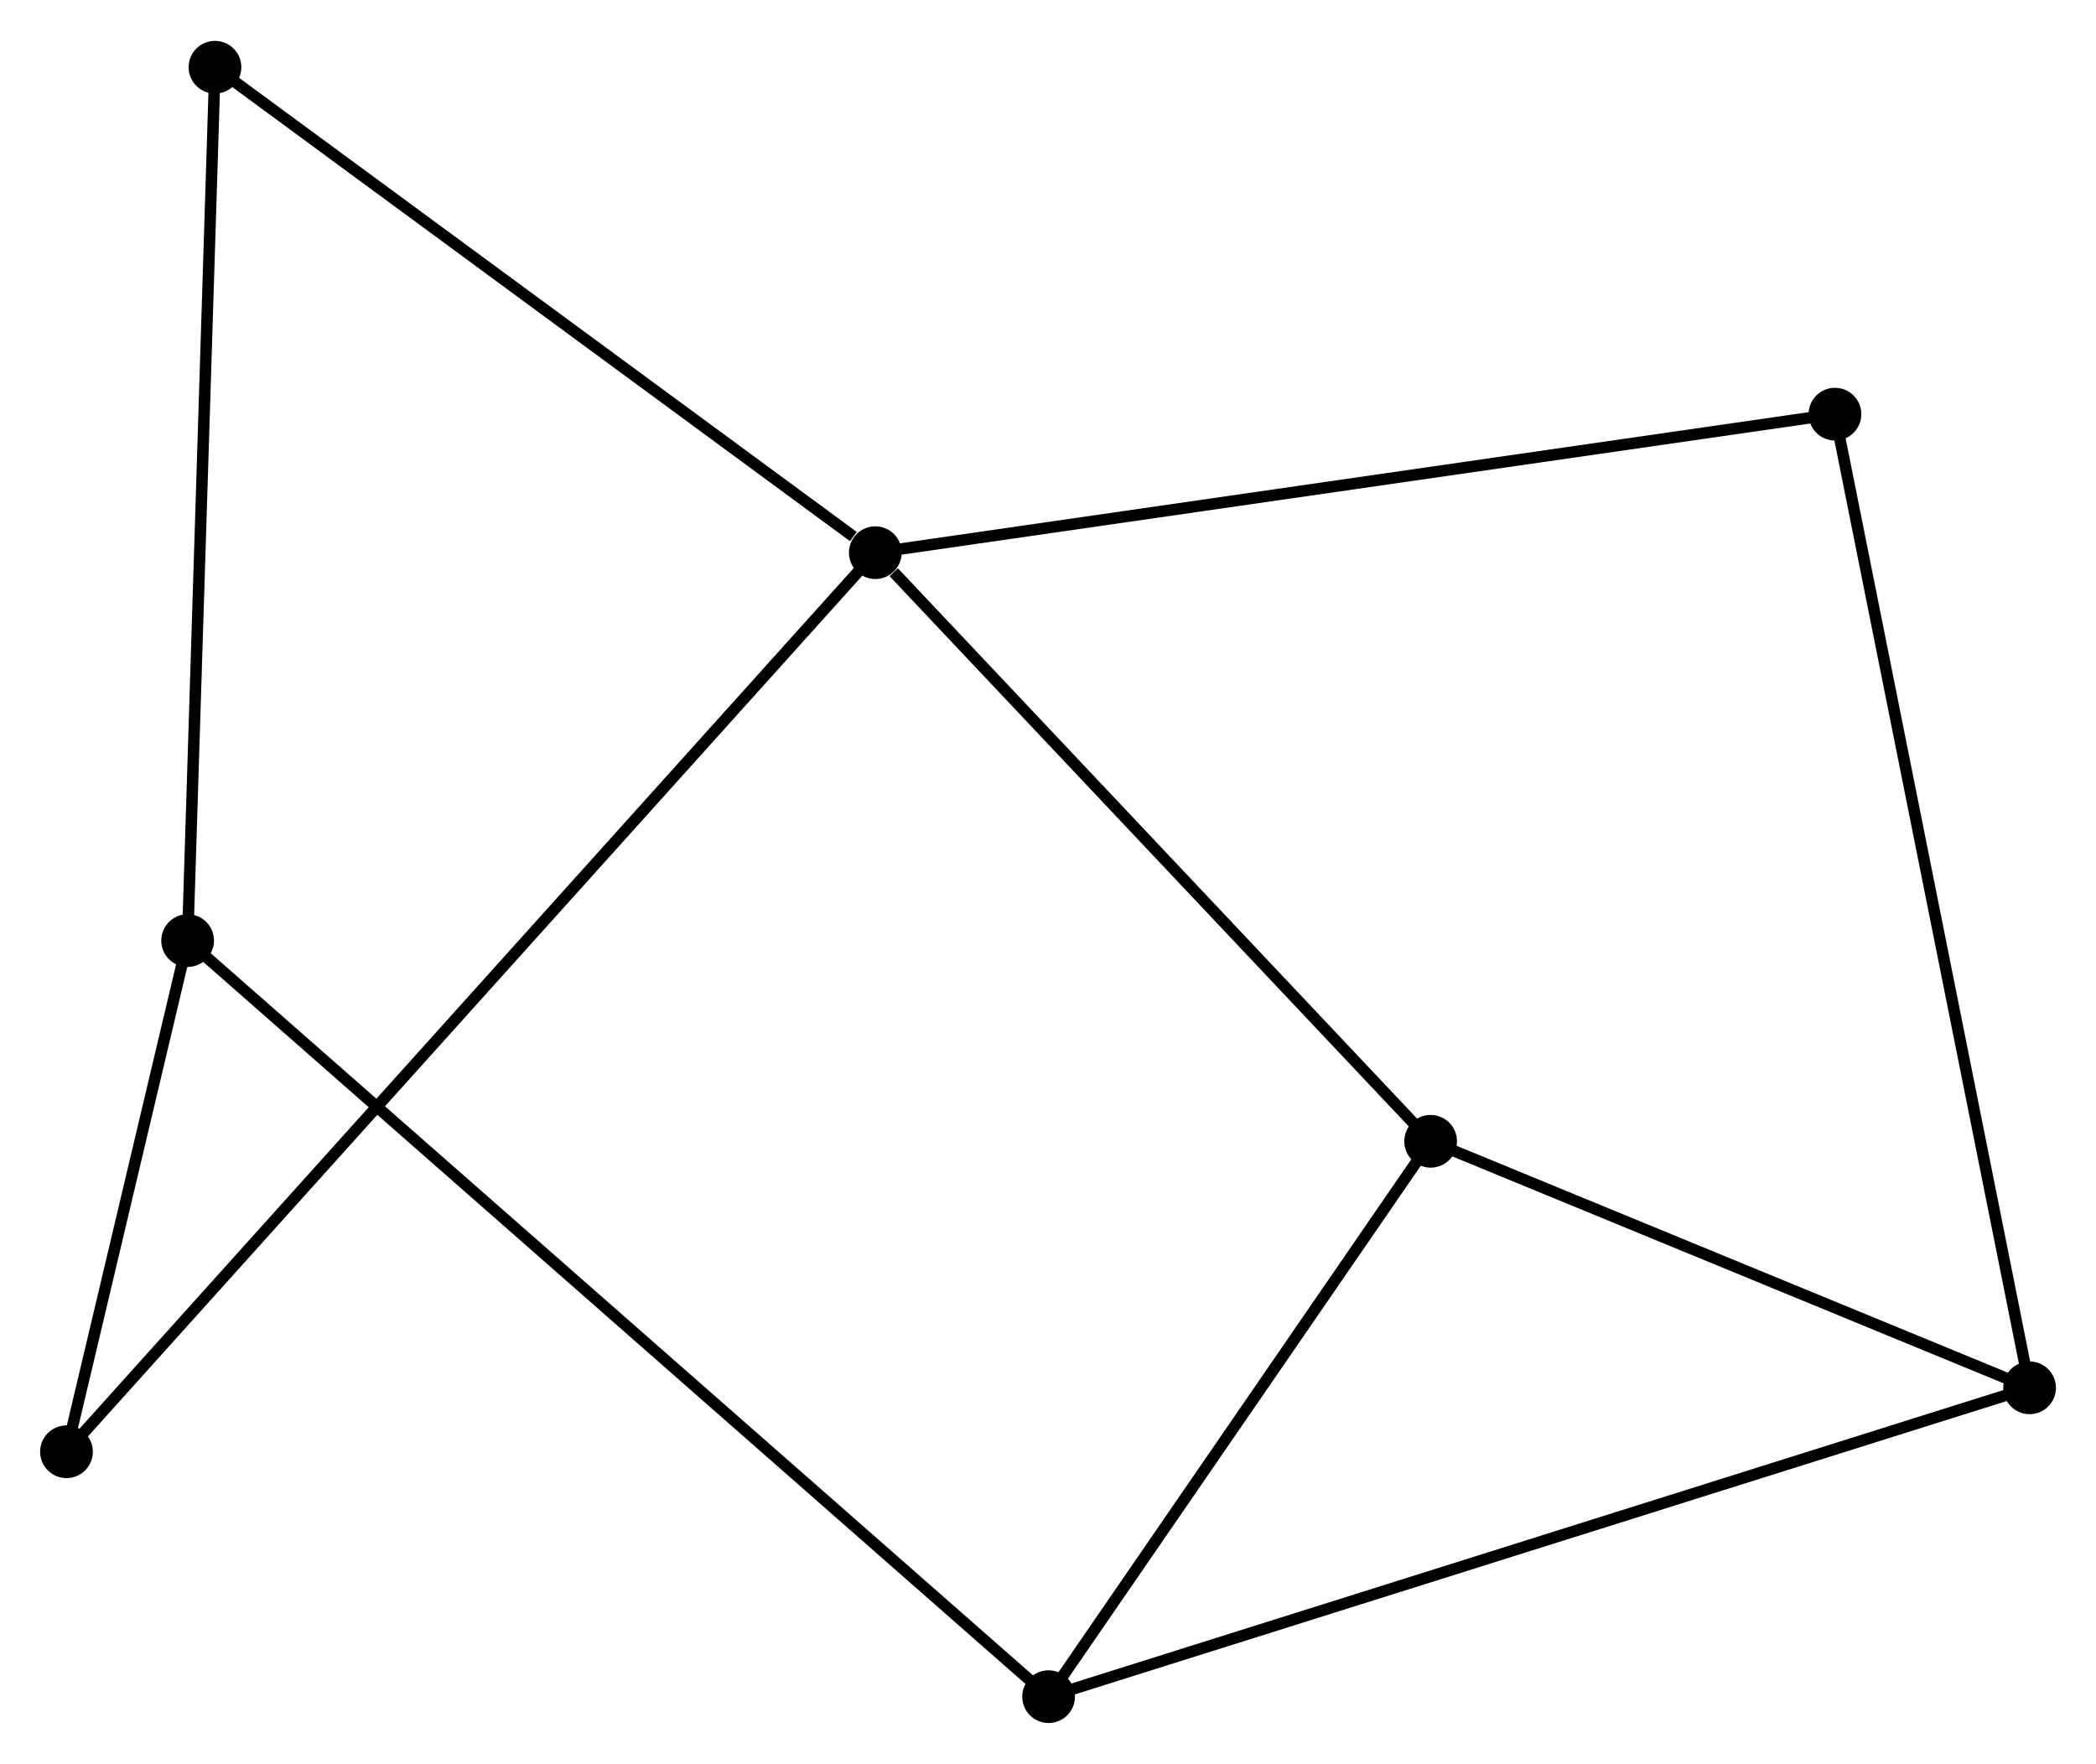<?xml version="1.0" encoding="UTF-8" standalone="no"?>
<!DOCTYPE svg PUBLIC "-//W3C//DTD SVG 1.1//EN"
 "http://www.w3.org/Graphics/SVG/1.1/DTD/svg11.dtd">
<!-- Generated by graphviz version 2.36.0 (20140111.2315)
 -->
<!-- Title: %3 Pages: 1 -->
<svg width="183pt" height="154pt"
 viewBox="0.00 0.00 182.88 153.77" xmlns="http://www.w3.org/2000/svg" xmlns:xlink="http://www.w3.org/1999/xlink">
<g id="graph0" class="graph" transform="scale(1 1) rotate(0) translate(4 149.772)">
<title>%3</title>
<!-- 0 -->
<g id="node1" class="node"><title>0</title>
<ellipse fill="black" stroke="black" cx="72.372" cy="-101.615" rx="1.8" ry="1.8"/>
</g>
<!-- 3 -->
<g id="node2" class="node"><title>3</title>
<ellipse fill="black" stroke="black" cx="120.826" cy="-50.256" rx="1.8" ry="1.8"/>
</g>
<!-- 0&#45;&#45;3 -->
<g id="edge1" class="edge"><title>0&#45;&#45;3</title>
<path fill="none" stroke="black" d="M73.984,-99.906C81.472,-91.969 112.778,-58.787 119.537,-51.623"/>
</g>
<!-- 5 -->
<g id="node3" class="node"><title>5</title>
<ellipse fill="black" stroke="black" cx="1.8" cy="-23.169" rx="1.8" ry="1.8"/>
</g>
<!-- 0&#45;&#45;5 -->
<g id="edge2" class="edge"><title>0&#45;&#45;5</title>
<path fill="none" stroke="black" d="M71.147,-100.253C62.655,-90.813 12.601,-35.175 3.29,-24.825"/>
</g>
<!-- 6 -->
<g id="node4" class="node"><title>6</title>
<ellipse fill="black" stroke="black" cx="14.756" cy="-143.972" rx="1.8" ry="1.8"/>
</g>
<!-- 0&#45;&#45;6 -->
<g id="edge3" class="edge"><title>0&#45;&#45;6</title>
<path fill="none" stroke="black" d="M70.455,-103.024C61.551,-109.57 24.326,-136.936 16.29,-142.844"/>
</g>
<!-- 7 -->
<g id="node5" class="node"><title>7</title>
<ellipse fill="black" stroke="black" cx="156.103" cy="-113.701" rx="1.8" ry="1.8"/>
</g>
<!-- 0&#45;&#45;7 -->
<g id="edge4" class="edge"><title>0&#45;&#45;7</title>
<path fill="none" stroke="black" d="M74.442,-101.914C86.026,-103.586 142.711,-111.768 154.106,-113.413"/>
</g>
<!-- 4 -->
<g id="node7" class="node"><title>4</title>
<ellipse fill="black" stroke="black" cx="87.492" cy="-1.8" rx="1.8" ry="1.8"/>
</g>
<!-- 3&#45;&#45;4 -->
<g id="edge11" class="edge"><title>3&#45;&#45;4</title>
<path fill="none" stroke="black" d="M119.717,-48.644C114.656,-41.287 93.78,-10.94 88.64,-3.468"/>
</g>
<!-- 1 -->
<g id="node6" class="node"><title>1</title>
<ellipse fill="black" stroke="black" cx="12.37" cy="-67.77" rx="1.8" ry="1.8"/>
</g>
<!-- 1&#45;&#45;5 -->
<g id="edge6" class="edge"><title>1&#45;&#45;5</title>
<path fill="none" stroke="black" d="M11.916,-65.854C10.178,-58.517 3.956,-32.266 2.241,-25.028"/>
</g>
<!-- 1&#45;&#45;6 -->
<g id="edge7" class="edge"><title>1&#45;&#45;6</title>
<path fill="none" stroke="black" d="M12.429,-69.654C12.759,-80.197 14.374,-131.784 14.699,-142.154"/>
</g>
<!-- 1&#45;&#45;4 -->
<g id="edge5" class="edge"><title>1&#45;&#45;4</title>
<path fill="none" stroke="black" d="M13.939,-66.392C23.716,-57.807 76.18,-11.734 85.932,-3.17"/>
</g>
<!-- 2 -->
<g id="node8" class="node"><title>2</title>
<ellipse fill="black" stroke="black" cx="173.085" cy="-28.748" rx="1.8" ry="1.8"/>
</g>
<!-- 2&#45;&#45;3 -->
<g id="edge8" class="edge"><title>2&#45;&#45;3</title>
<path fill="none" stroke="black" d="M171.346,-29.463C163.412,-32.729 130.683,-46.199 122.625,-49.516"/>
</g>
<!-- 2&#45;&#45;7 -->
<g id="edge10" class="edge"><title>2&#45;&#45;7</title>
<path fill="none" stroke="black" d="M172.73,-30.522C170.539,-41.483 158.864,-99.89 156.515,-111.641"/>
</g>
<!-- 2&#45;&#45;4 -->
<g id="edge9" class="edge"><title>2&#45;&#45;4</title>
<path fill="none" stroke="black" d="M171.297,-28.185C160.158,-24.678 100.38,-5.858 89.27,-2.36"/>
</g>
</g>
</svg>
